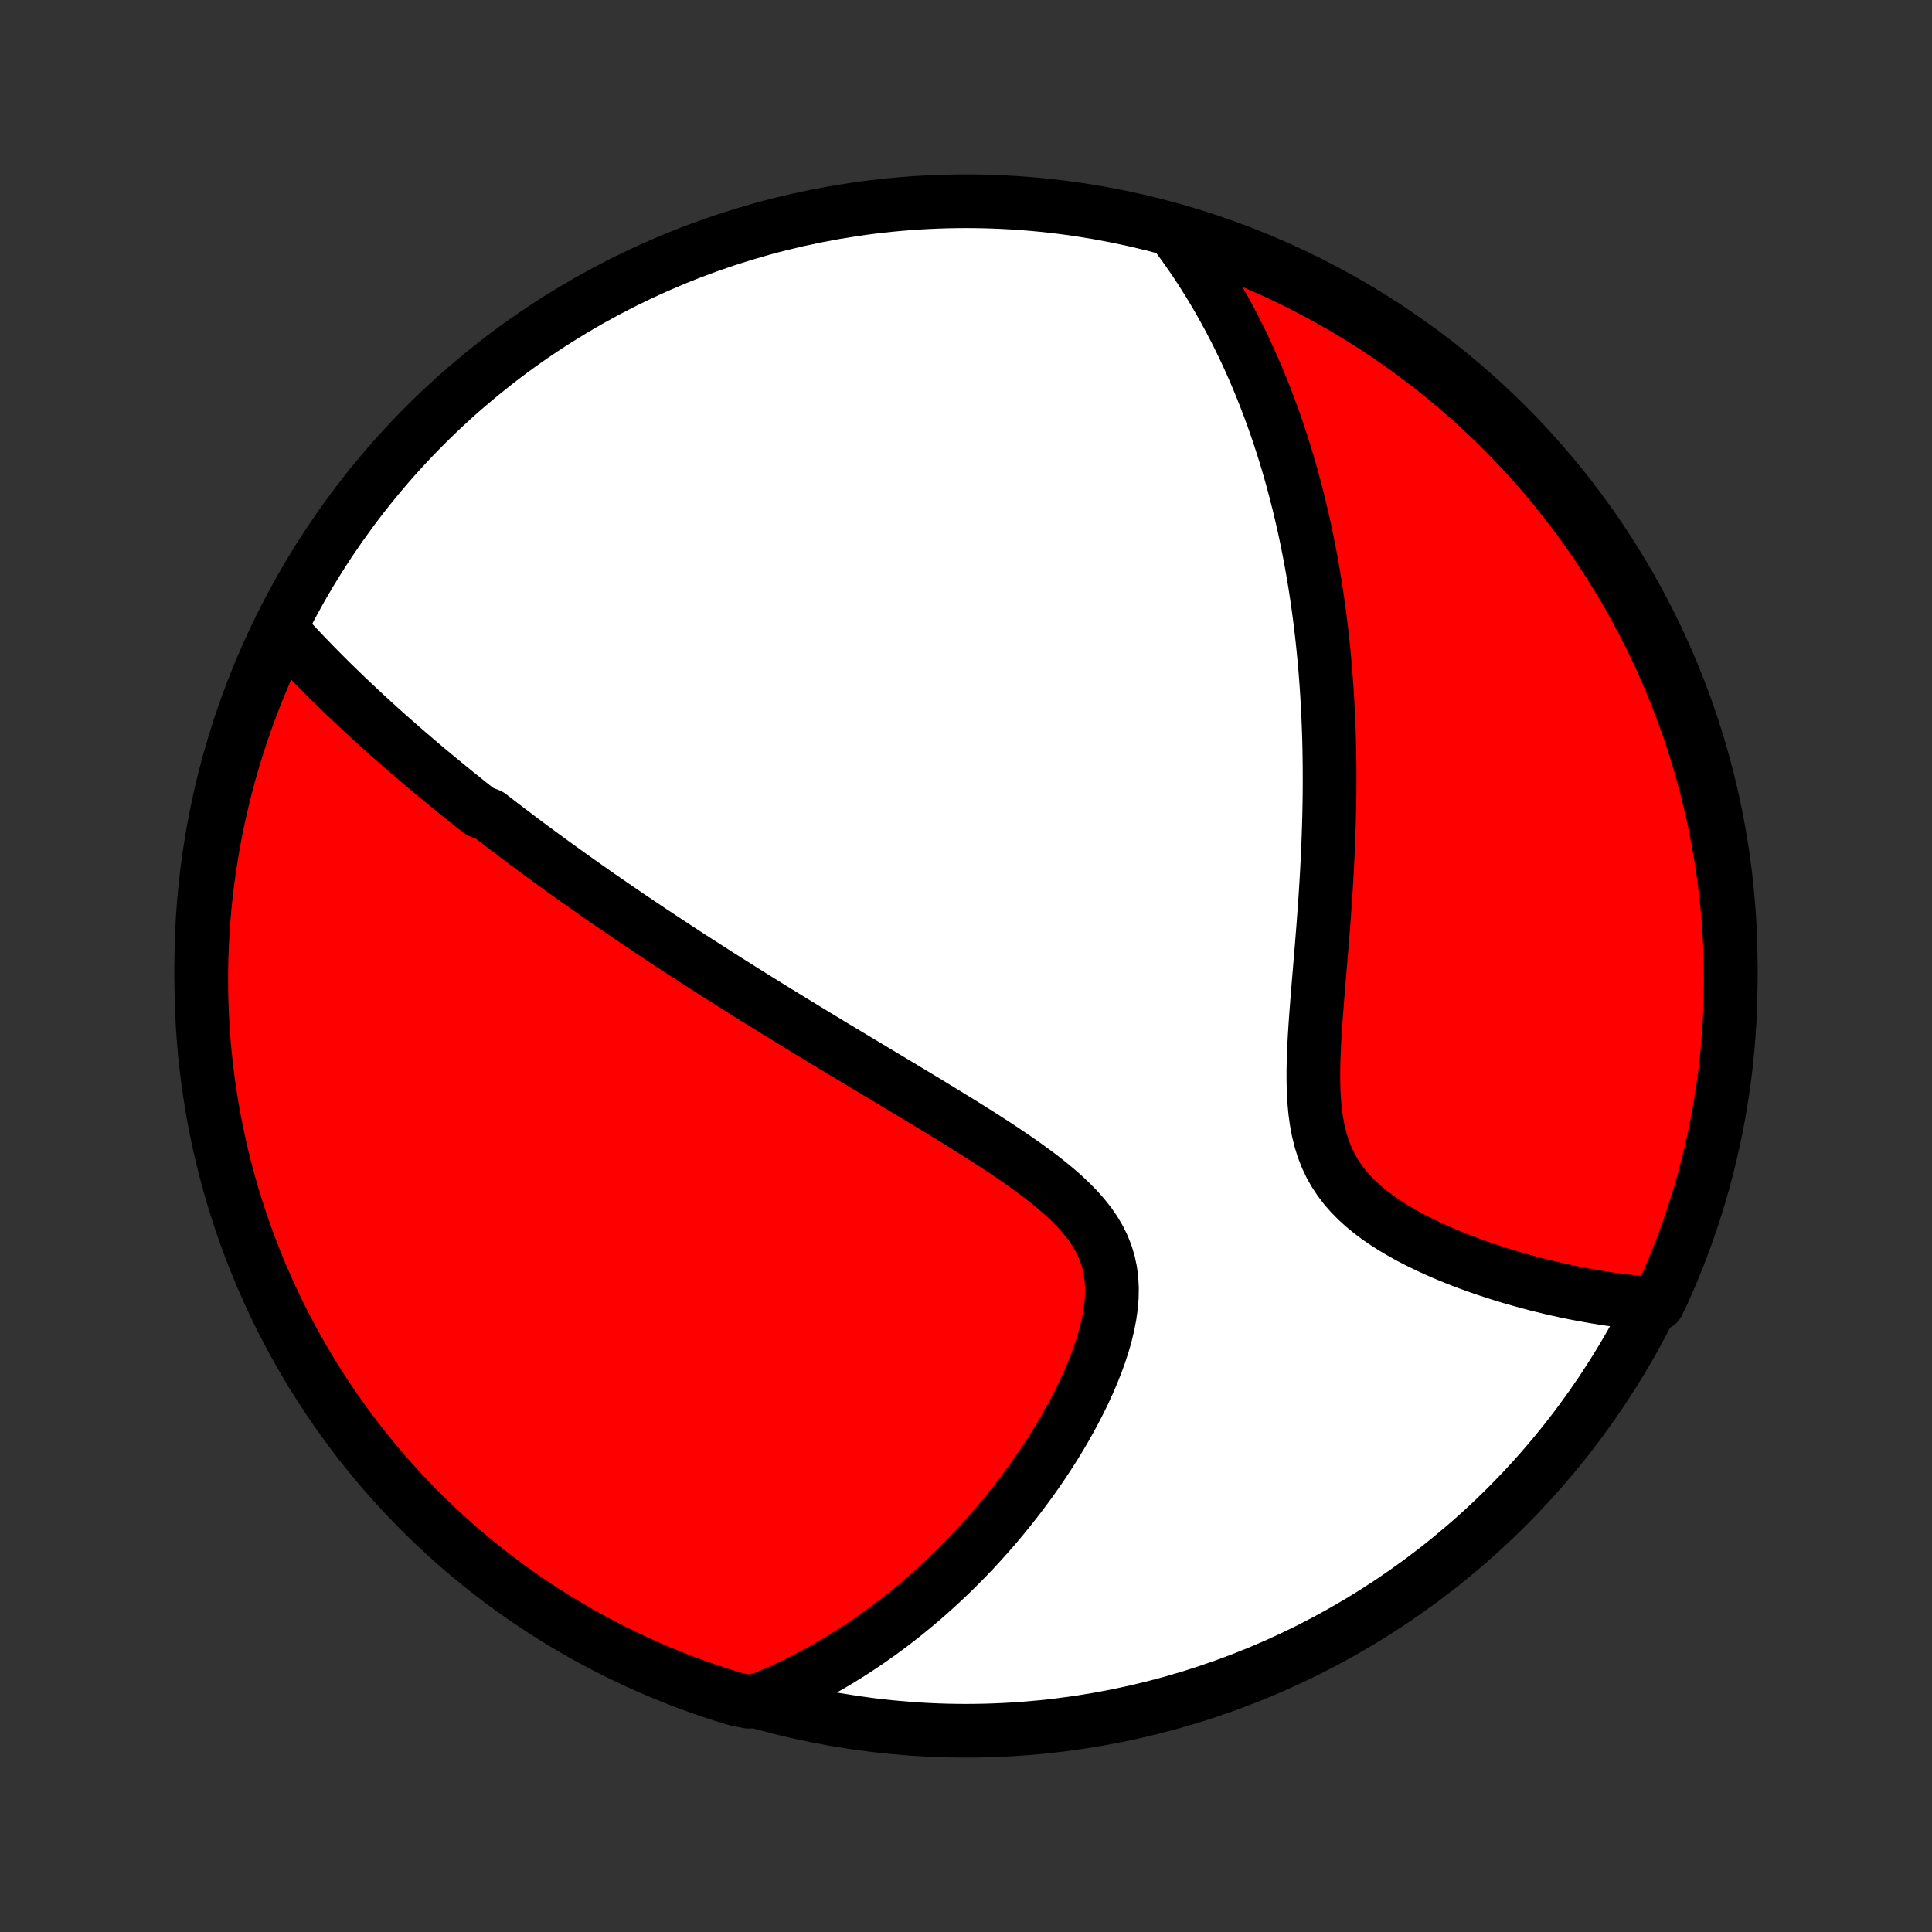 <?xml version="1.0" encoding="utf-8" standalone="no"?>
<!DOCTYPE svg PUBLIC "-//W3C//DTD SVG 1.1//EN"
  "http://www.w3.org/Graphics/SVG/1.1/DTD/svg11.dtd">
<!-- Created with matplotlib (http://matplotlib.org/) -->
<svg height="72pt" version="1.1" viewBox="0 0 72 72" width="72pt" xmlns="http://www.w3.org/2000/svg" xmlns:xlink="http://www.w3.org/1999/xlink">
 <rect x="0" y="0" width="72" height="72" fill="#333333" stroke="none"/>
 <defs>
  <style type="text/css">
*{stroke-linecap:butt;stroke-linejoin:round;}
  </style>
 </defs>
 <g id="figure_1">
  <g id="patch_1">
   <path d="
M0 72
L72 72
L72 0
L0 0
z
" style="fill:none;"/>
  </g>
  <g id="axes_1">
   <g id="PatchCollection_1">
    <defs>
     <path d="
M36 -7.5
C43.558 -7.5 50.808 -10.503 56.153 -15.848
C61.497 -21.192 64.5 -28.442 64.5 -36
C64.5 -43.558 61.497 -50.808 56.153 -56.153
C50.808 -61.497 43.558 -64.5 36 -64.5
C28.442 -64.5 21.192 -61.497 15.848 -56.153
C10.503 -50.808 7.5 -43.558 7.5 -36
C7.5 -28.442 10.503 -21.192 15.848 -15.848
C21.192 -10.503 28.442 -7.5 36 -7.5
z
" id="C0_0_a811fe30f3"/>
     <path d="
M10.578 -48.427
L10.741 -48.247
L10.905 -48.069
L11.07 -47.893
L11.235 -47.718
L11.4 -47.544
L11.566 -47.373
L11.732 -47.202
L11.898 -47.033
L12.065 -46.865
L12.231 -46.699
L12.398 -46.534
L12.565 -46.371
L12.733 -46.209
L12.9 -46.047
L13.068 -45.888
L13.236 -45.729
L13.404 -45.572
L13.572 -45.415
L13.741 -45.26
L13.909 -45.106
L14.078 -44.952
L14.247 -44.8
L14.416 -44.649
L14.586 -44.498
L14.756 -44.349
L14.926 -44.2
L15.096 -44.052
L15.267 -43.904
L15.438 -43.758
L15.609 -43.612
L15.781 -43.466
L15.953 -43.322
L16.126 -43.177
L16.299 -43.034
L16.473 -42.891
L16.647 -42.748
L16.822 -42.605
L16.997 -42.463
L17.173 -42.322
L17.349 -42.18
L17.526 -42.039
L17.704 -41.898
L17.883 -41.757
L18.243 -41.617
L18.424 -41.476
L18.607 -41.336
L18.79 -41.196
L18.974 -41.055
L19.159 -40.915
L19.345 -40.775
L19.533 -40.634
L19.721 -40.493
L19.911 -40.352
L20.102 -40.211
L20.295 -40.07
L20.489 -39.929
L20.684 -39.787
L20.881 -39.645
L21.079 -39.502
L21.279 -39.359
L21.481 -39.215
L21.684 -39.071
L21.889 -38.927
L22.096 -38.782
L22.304 -38.636
L22.515 -38.49
L22.728 -38.343
L22.942 -38.196
L23.159 -38.047
L23.378 -37.898
L23.599 -37.748
L23.823 -37.597
L24.049 -37.446
L24.277 -37.293
L24.508 -37.14
L24.741 -36.985
L24.977 -36.83
L25.216 -36.673
L25.457 -36.516
L25.701 -36.357
L25.948 -36.197
L26.198 -36.037
L26.451 -35.874
L26.706 -35.711
L26.965 -35.547
L27.227 -35.381
L27.493 -35.214
L27.761 -35.045
L28.033 -34.875
L28.308 -34.704
L28.586 -34.531
L28.867 -34.357
L29.152 -34.182
L29.441 -34.005
L29.733 -33.826
L30.028 -33.646
L30.326 -33.465
L30.628 -33.282
L30.933 -33.097
L31.242 -32.911
L31.554 -32.723
L31.869 -32.534
L32.187 -32.343
L32.508 -32.151
L32.831 -31.957
L33.158 -31.761
L33.486 -31.564
L33.818 -31.365
L34.151 -31.164
L34.486 -30.962
L34.822 -30.758
L35.16 -30.552
L35.498 -30.345
L35.837 -30.136
L36.175 -29.924
L36.513 -29.711
L36.849 -29.496
L37.182 -29.279
L37.513 -29.059
L37.84 -28.837
L38.162 -28.612
L38.477 -28.384
L38.786 -28.153
L39.085 -27.918
L39.374 -27.679
L39.651 -27.436
L39.915 -27.187
L40.162 -26.933
L40.392 -26.673
L40.603 -26.407
L40.792 -26.133
L40.959 -25.852
L41.102 -25.562
L41.22 -25.264
L41.313 -24.958
L41.38 -24.644
L41.422 -24.322
L41.439 -23.992
L41.433 -23.655
L41.405 -23.313
L41.356 -22.965
L41.288 -22.614
L41.203 -22.259
L41.101 -21.902
L40.984 -21.544
L40.854 -21.186
L40.712 -20.828
L40.559 -20.471
L40.396 -20.116
L40.224 -19.764
L40.044 -19.415
L39.857 -19.069
L39.663 -18.726
L39.463 -18.388
L39.258 -18.055
L39.047 -17.727
L38.833 -17.403
L38.614 -17.085
L38.392 -16.772
L38.166 -16.465
L37.938 -16.163
L37.707 -15.868
L37.474 -15.578
L37.239 -15.294
L37.002 -15.016
L36.763 -14.744
L36.523 -14.478
L36.282 -14.217
L36.04 -13.963
L35.797 -13.715
L35.553 -13.472
L35.308 -13.236
L35.063 -13.005
L34.817 -12.78
L34.571 -12.56
L34.324 -12.346
L34.077 -12.138
L33.83 -11.934
L33.583 -11.737
L33.336 -11.544
L33.089 -11.357
L32.841 -11.175
L32.594 -10.998
L32.346 -10.825
L32.099 -10.658
L31.852 -10.495
L31.604 -10.337
L31.357 -10.184
L31.11 -10.035
L30.862 -9.891
L30.615 -9.751
L30.368 -9.616
L30.12 -9.485
L29.873 -9.358
L29.625 -9.235
L29.378 -9.116
L29.13 -9.001
L28.882 -8.89
L28.634 -8.784
L28.386 -8.681
L27.896 -8.582
L27.42 -8.677
L26.947 -8.822
L26.477 -8.976
L26.009 -9.138
L25.545 -9.308
L25.084 -9.487
L24.626 -9.673
L24.172 -9.868
L23.721 -10.07
L23.274 -10.281
L22.831 -10.499
L22.392 -10.725
L21.957 -10.959
L21.526 -11.2
L21.1 -11.449
L20.678 -11.705
L20.261 -11.969
L19.849 -12.24
L19.442 -12.518
L19.039 -12.804
L18.642 -13.096
L18.25 -13.396
L17.864 -13.702
L17.483 -14.015
L17.108 -14.335
L16.738 -14.662
L16.374 -14.995
L16.017 -15.334
L15.665 -15.68
L15.32 -16.032
L14.981 -16.389
L14.648 -16.753
L14.322 -17.123
L14.002 -17.499
L13.689 -17.88
L13.383 -18.266
L13.084 -18.659
L12.792 -19.056
L12.507 -19.458
L12.229 -19.866
L11.958 -20.278
L11.694 -20.696
L11.438 -21.118
L11.19 -21.544
L10.949 -21.975
L10.715 -22.41
L10.49 -22.849
L10.272 -23.293
L10.062 -23.74
L9.86 -24.191
L9.665 -24.645
L9.479 -25.103
L9.301 -25.564
L9.131 -26.029
L8.969 -26.496
L8.816 -26.967
L8.671 -27.44
L8.534 -27.916
L8.405 -28.394
L8.285 -28.874
L8.173 -29.357
L8.07 -29.842
L7.975 -30.328
L7.889 -30.817
L7.812 -31.306
L7.742 -31.798
L7.682 -32.29
L7.63 -32.784
L7.587 -33.279
L7.553 -33.774
L7.527 -34.27
L7.51 -34.767
L7.501 -35.264
L7.501 -35.762
L7.51 -36.259
L7.528 -36.756
L7.554 -37.254
L7.589 -37.75
L7.632 -38.246
L7.684 -38.742
L7.745 -39.237
L7.815 -39.73
L7.893 -40.223
L7.979 -40.714
L8.074 -41.204
L8.178 -41.692
L8.29 -42.179
L8.41 -42.663
L8.539 -43.146
L8.677 -43.626
L8.822 -44.104
L8.976 -44.58
L9.138 -45.053
L9.308 -45.523
L9.487 -45.991
L9.673 -46.455
L9.868 -46.916
L10.07 -47.374
z
" id="C0_1_7e8de2508c"/>
     <path d="
M43.8 -63.292
L43.958 -63.08
L44.112 -62.868
L44.264 -62.655
L44.411 -62.442
L44.556 -62.228
L44.698 -62.014
L44.836 -61.8
L44.972 -61.585
L45.104 -61.37
L45.234 -61.154
L45.362 -60.937
L45.486 -60.72
L45.608 -60.502
L45.728 -60.284
L45.845 -60.065
L45.96 -59.845
L46.073 -59.625
L46.183 -59.404
L46.291 -59.182
L46.398 -58.959
L46.502 -58.735
L46.604 -58.51
L46.704 -58.285
L46.802 -58.058
L46.898 -57.83
L46.992 -57.601
L47.085 -57.371
L47.175 -57.14
L47.264 -56.908
L47.351 -56.674
L47.437 -56.439
L47.521 -56.202
L47.603 -55.964
L47.683 -55.725
L47.762 -55.483
L47.839 -55.241
L47.915 -54.996
L47.989 -54.75
L48.061 -54.502
L48.132 -54.252
L48.201 -54
L48.269 -53.745
L48.335 -53.489
L48.4 -53.231
L48.463 -52.971
L48.524 -52.708
L48.584 -52.443
L48.643 -52.175
L48.699 -51.905
L48.754 -51.632
L48.808 -51.357
L48.86 -51.079
L48.91 -50.798
L48.959 -50.514
L49.006 -50.228
L49.051 -49.938
L49.094 -49.645
L49.136 -49.349
L49.176 -49.05
L49.214 -48.748
L49.25 -48.442
L49.285 -48.133
L49.317 -47.821
L49.348 -47.504
L49.377 -47.185
L49.403 -46.861
L49.428 -46.534
L49.45 -46.203
L49.47 -45.868
L49.488 -45.53
L49.504 -45.187
L49.518 -44.841
L49.529 -44.49
L49.538 -44.136
L49.544 -43.778
L49.548 -43.416
L49.55 -43.049
L49.549 -42.679
L49.546 -42.305
L49.54 -41.927
L49.532 -41.545
L49.521 -41.159
L49.508 -40.77
L49.492 -40.377
L49.474 -39.98
L49.454 -39.58
L49.431 -39.177
L49.406 -38.771
L49.379 -38.362
L49.349 -37.951
L49.319 -37.537
L49.286 -37.121
L49.253 -36.703
L49.218 -36.284
L49.183 -35.864
L49.148 -35.444
L49.113 -35.023
L49.08 -34.603
L49.048 -34.184
L49.018 -33.766
L48.992 -33.351
L48.971 -32.939
L48.955 -32.531
L48.946 -32.128
L48.946 -31.73
L48.956 -31.34
L48.977 -30.957
L49.011 -30.584
L49.061 -30.22
L49.127 -29.867
L49.21 -29.526
L49.313 -29.197
L49.435 -28.881
L49.577 -28.579
L49.74 -28.29
L49.921 -28.015
L50.121 -27.753
L50.339 -27.503
L50.572 -27.266
L50.821 -27.041
L51.082 -26.826
L51.354 -26.622
L51.636 -26.428
L51.926 -26.244
L52.224 -26.068
L52.526 -25.9
L52.834 -25.74
L53.145 -25.588
L53.458 -25.442
L53.774 -25.303
L54.09 -25.171
L54.406 -25.045
L54.723 -24.924
L55.038 -24.81
L55.353 -24.701
L55.666 -24.597
L55.976 -24.498
L56.285 -24.405
L56.591 -24.316
L56.895 -24.232
L57.195 -24.152
L57.493 -24.077
L57.787 -24.006
L58.078 -23.939
L58.366 -23.877
L58.651 -23.818
L58.931 -23.764
L59.209 -23.713
L59.482 -23.666
L59.752 -23.622
L60.019 -23.582
L60.282 -23.546
L60.541 -23.513
L60.797 -23.483
L61.049 -23.456
L61.298 -23.433
L61.781 -23.413
L61.989 -23.851
L62.189 -24.302
L62.381 -24.758
L62.565 -25.216
L62.741 -25.678
L62.909 -26.144
L63.069 -26.612
L63.221 -27.083
L63.364 -27.557
L63.499 -28.033
L63.625 -28.512
L63.743 -28.993
L63.853 -29.476
L63.954 -29.961
L64.047 -30.448
L64.131 -30.937
L64.206 -31.427
L64.273 -31.919
L64.332 -32.412
L64.381 -32.906
L64.422 -33.401
L64.455 -33.897
L64.478 -34.393
L64.493 -34.89
L64.5 -35.387
L64.497 -35.884
L64.486 -36.382
L64.467 -36.879
L64.438 -37.376
L64.401 -37.873
L64.356 -38.369
L64.301 -38.864
L64.239 -39.358
L64.167 -39.852
L64.087 -40.344
L63.998 -40.835
L63.901 -41.324
L63.795 -41.812
L63.681 -42.298
L63.559 -42.782
L63.428 -43.264
L63.288 -43.744
L63.141 -44.222
L62.985 -44.697
L62.821 -45.169
L62.648 -45.639
L62.468 -46.105
L62.279 -46.569
L62.083 -47.029
L61.879 -47.486
L61.666 -47.94
L61.446 -48.389
L61.218 -48.836
L60.983 -49.278
L60.739 -49.716
L60.489 -50.15
L60.23 -50.579
L59.965 -51.004
L59.692 -51.425
L59.412 -51.841
L59.125 -52.252
L58.831 -52.658
L58.529 -53.059
L58.221 -53.455
L57.907 -53.846
L57.585 -54.231
L57.257 -54.61
L56.922 -54.984
L56.581 -55.352
L56.234 -55.714
L55.881 -56.071
L55.522 -56.421
L55.156 -56.764
L54.785 -57.102
L54.408 -57.433
L54.025 -57.758
L53.637 -58.076
L53.244 -58.387
L52.845 -58.691
L52.442 -58.989
L52.033 -59.279
L51.619 -59.563
L51.201 -59.839
L50.778 -60.108
L50.35 -60.369
L49.918 -60.624
L49.482 -60.87
L49.042 -61.109
L48.597 -61.341
L48.149 -61.565
L47.698 -61.781
L47.242 -61.989
L46.783 -62.189
L46.322 -62.381
L45.856 -62.565
L45.388 -62.741
L44.917 -62.909
L44.443 -63.069
z
" id="C0_2_221e95968c"/>
    </defs>
    <g clip-path="url(#p1bffca34e9)">
     <use style="fill:#ffffff;stroke:#000000;stroke-width:2.0;" x="0.0" xlink:href="#C0_0_a811fe30f3" y="72.0"/>
    </g>
    <g clip-path="url(#p1bffca34e9)">
     <use style="fill:#ff0000;stroke:#000000;stroke-width:2.0;" x="0.0" xlink:href="#C0_1_7e8de2508c" y="72.0"/>
    </g>
    <g clip-path="url(#p1bffca34e9)">
     <use style="fill:#ff0000;stroke:#000000;stroke-width:2.0;" x="0.0" xlink:href="#C0_2_221e95968c" y="72.0"/>
    </g>
   </g>
  </g>
 </g>
 <defs>
  <clipPath id="p1bffca34e9">
   <rect height="72.0" width="72.0" x="0.0" y="0.0"/>
  </clipPath>
 </defs>
</svg>
